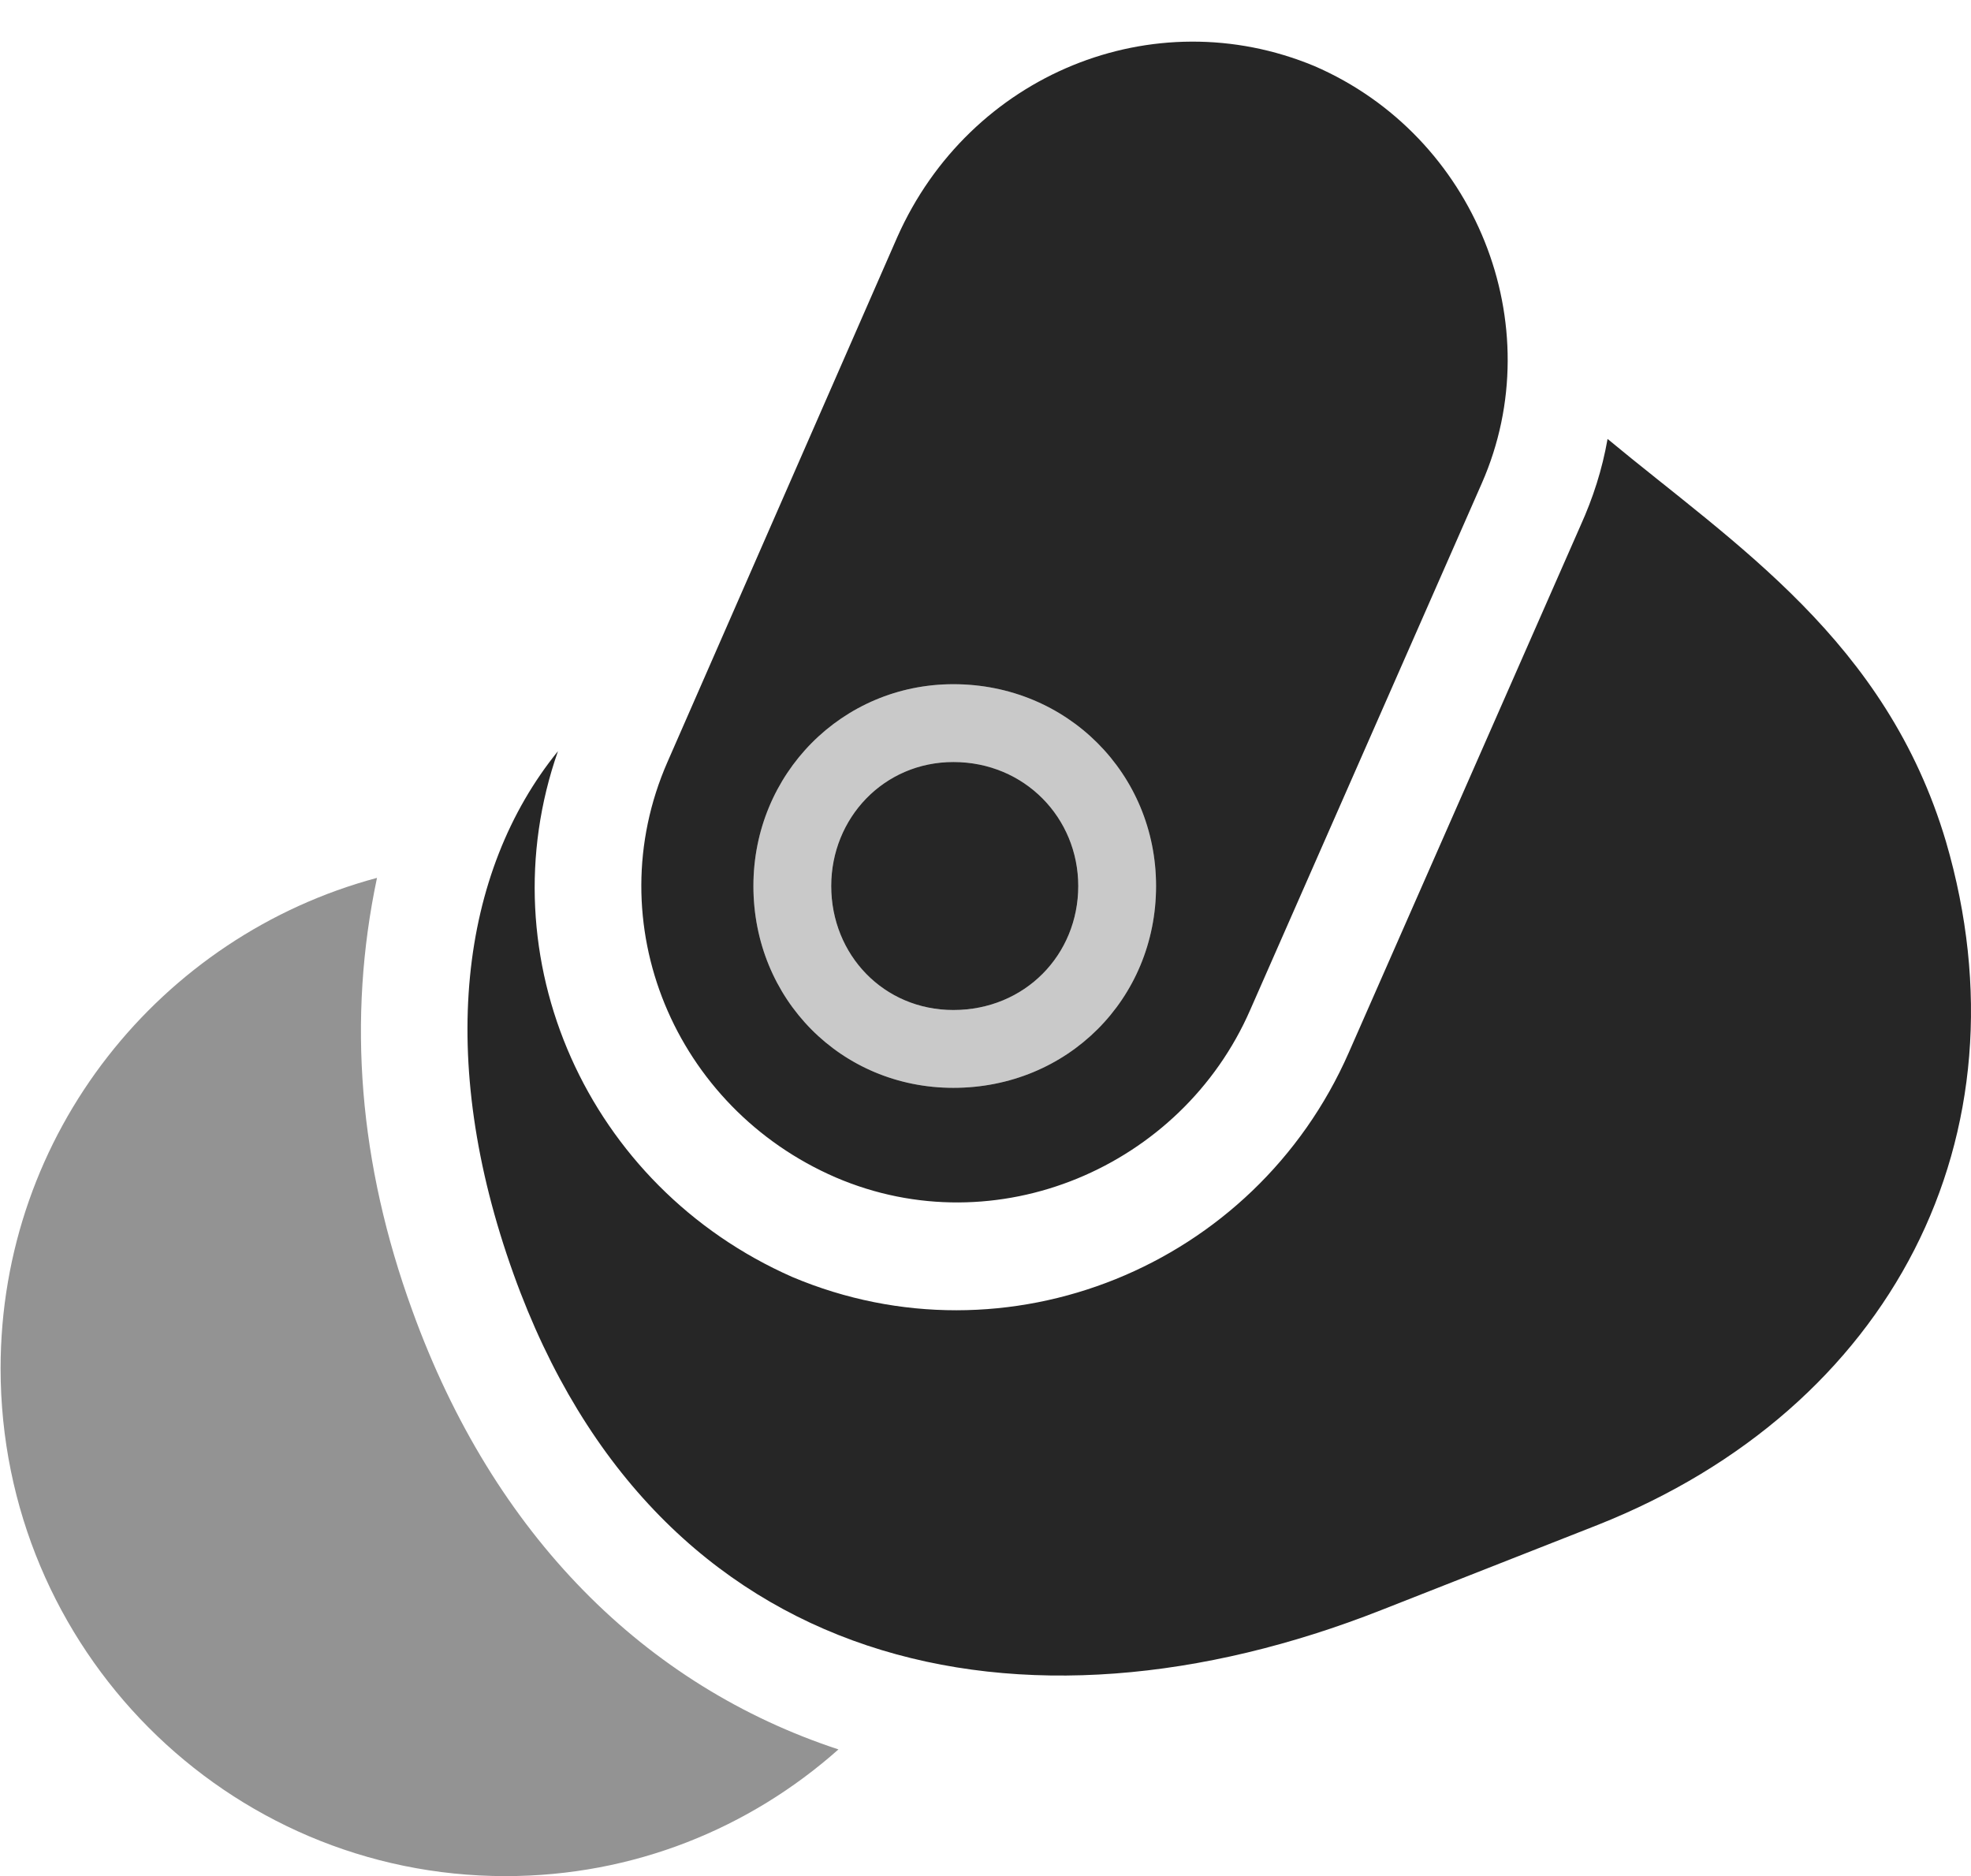 <?xml version="1.0" encoding="UTF-8"?>
<!--Generator: Apple Native CoreSVG 326-->
<!DOCTYPE svg
PUBLIC "-//W3C//DTD SVG 1.1//EN"
       "http://www.w3.org/Graphics/SVG/1.1/DTD/svg11.dtd">
<svg version="1.1" xmlns="http://www.w3.org/2000/svg" xmlns:xlink="http://www.w3.org/1999/xlink" viewBox="0 0 544.575 518.25">
 <g>
  <rect height="518.25" opacity="0" width="544.575" x="0" y="0"/>
  <path d="M230.913 325.25C275.163 344.25 326.413 322.5 345.413 279L409.413 133.5C428.663 89.75 407.663 37.5 363.163 18.25C318.663-0.25 267.913 20.5 247.913 65.5L184.413 210.5C164.913 255 186.413 306 230.913 325.25ZM263.413 300.5C232.413 300.5 208.163 276 208.163 244.75C208.163 213.75 232.663 189 263.413 189C294.913 189 319.413 213.75 319.413 244.75C319.413 276 294.913 300.5 263.413 300.5ZM263.413 279C283.163 279 297.913 263.75 297.913 244.75C297.913 226 283.163 210.5 263.413 210.5C244.163 210.5 229.663 226 229.663 244.75C229.663 263.75 244.163 279 263.413 279ZM537.663 232.5C521.163 177 479.413 150.5 444.163 121.25C442.663 129.75 440.163 137.5 436.663 145.25L372.663 290.75C346.663 350 278.163 377.75 218.913 352.75C162.163 327.75 134.163 264.5 154.163 207.5C127.163 240.75 120.413 292.25 141.913 352C181.663 462.75 282.663 483.75 381.663 444.75L441.413 421.25C522.663 389 561.413 313.75 537.663 232.5Z" fill="black" fill-opacity="0.85"/>
  <path d="M113.913 362C99.163 321.5 95.913 281.5 104.163 242.5C44.413 258.5 0.163 313 0.163 378C0.163 455.5 62.663 518.25 139.663 518.25C175.163 518.25 207.163 505 231.663 483.25C178.413 465.75 136.413 424.25 113.913 362Z" fill="black" fill-opacity="0.425"/>
  <path d="M263.413 300.5C232.413 300.5 208.163 276 208.163 244.75C208.163 213.75 232.663 189 263.413 189C294.913 189 319.413 213.75 319.413 244.75C319.413 276 294.913 300.5 263.413 300.5ZM263.413 279C283.163 279 297.913 263.75 297.913 244.75C297.913 226 283.163 210.5 263.413 210.5C244.163 210.5 229.663 226 229.663 244.75C229.663 263.75 244.163 279 263.413 279Z" fill="black" fill-opacity="0.212"/>
 </g>
</svg>
